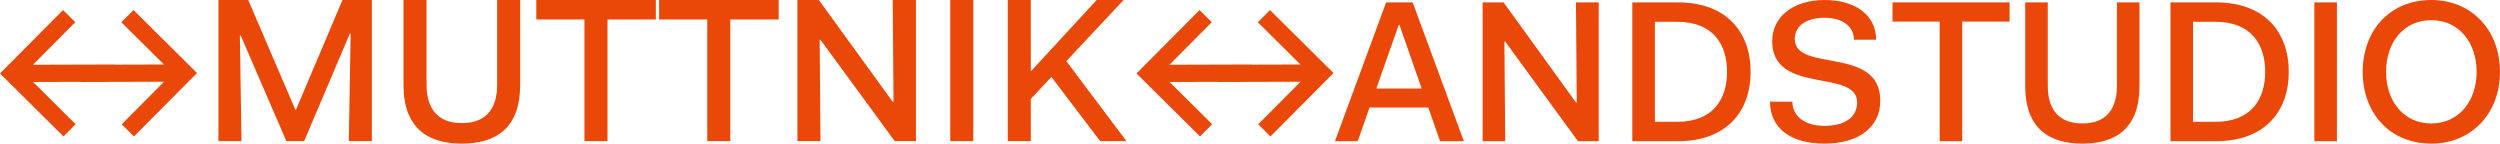 <svg width="1410" height="81" viewBox="0 0 1410 81" fill="none" xmlns="http://www.w3.org/2000/svg">
<g clip-path="url(#clip0_15_218)">
<path d="M752.913 79.635L781.766 1.365H796.756L825.609 79.635H812.197L805.547 60.637H772.411L765.761 79.635H752.913ZM789.317 14.106H788.866L776.243 49.942H801.828L789.318 14.107L789.317 14.106ZM836.204 79.635V1.365H848.038L888.839 57.792H889.29L888.839 1.365H901.687V79.635H889.965L848.94 23.436H848.489L848.94 79.635H836.204ZM920.622 79.635V1.365H946.432C973.37 1.365 987.346 17.747 987.346 40.5C987.346 63.253 973.37 79.635 946.432 79.635H920.622ZM945.868 12.287H933.358V68.712H945.868C966.494 68.712 974.046 55.63 974.046 40.499C974.046 25.368 966.494 12.286 945.868 12.286V12.287ZM998.278 57.337H1010.9C1010.9 65.414 1017.78 70.988 1028.93 70.988C1040.54 70.988 1047.42 66.097 1047.42 57.792C1047.42 38.452 999.518 53.811 999.518 23.208C999.518 9.784 1011.01 0 1029.05 0C1046.4 0 1058.13 8.533 1058.13 22.412H1045.62C1045.62 14.448 1038.51 10.011 1029.05 10.011C1019.58 10.011 1012.25 14.107 1012.25 21.957C1012.25 41.183 1060.49 25.597 1060.49 56.768C1060.49 71.216 1049 81 1028.93 81C1009.21 81 998.278 71.671 998.278 57.337H998.278ZM1067.37 12.173V1.365H1133.42V12.173H1106.7V79.635H1093.97V12.173H1067.37H1067.37ZM1142.21 48.463V1.365H1154.94V48.35C1154.94 61.887 1161.37 69.624 1174.44 69.624C1187.63 69.624 1193.94 61.888 1193.94 48.35V1.365H1206.67V48.463C1206.67 72.24 1193.49 81 1174.44 81C1155.51 81 1142.21 72.24 1142.21 48.463ZM1224.15 79.635V1.365H1249.95C1276.89 1.365 1290.87 17.747 1290.87 40.5C1290.87 63.253 1276.89 79.635 1249.95 79.635H1224.15ZM1249.39 12.287H1236.88V68.712H1249.39C1270.02 68.712 1277.57 55.63 1277.57 40.499C1277.57 25.368 1270.02 12.286 1249.39 12.286V12.287ZM1305.29 79.635V1.365H1318.03V79.635H1305.29ZM1332.57 40.5C1332.57 17.178 1347.9 0 1371.23 0C1394.11 0 1410 17.178 1410 40.5C1410 63.822 1394.11 81 1371.23 81C1347.9 81 1332.57 63.822 1332.57 40.5ZM1345.76 40.5C1345.76 57.337 1355.9 69.624 1371.23 69.624C1386.67 69.624 1396.81 57.223 1396.81 40.5C1396.81 23.777 1386.67 11.377 1371.23 11.377C1355.9 11.377 1345.76 23.663 1345.76 40.5ZM709.432 12.565L716.288 5.67L747.225 36.343L752.107 41.184L747.26 46.058L716.54 76.95L709.634 70.104L733.506 46.099L687.032 46.237V46.155L659.632 46.236L683.657 70.055L676.802 76.95L647.887 48.282L645.864 46.276L640.982 41.436L647.837 34.542L676.548 5.67L683.453 12.516L659.582 36.52L706.057 36.382V36.465L733.457 36.384L709.432 12.565ZM68.45 12.565L75.306 5.67L106.243 36.343L111.125 41.184L106.277 46.058L75.558 76.95L68.652 70.104L92.524 46.099L46.049 46.237V46.155L18.65 46.236L42.674 70.055L35.819 76.95L6.904 48.282L4.881 46.276L0 41.436L6.855 34.542L35.566 5.67L42.471 12.516L18.6 36.52L65.074 36.382V36.465L92.475 36.384L68.45 12.565ZM123.204 79.612V0H140.003L166.582 61.907H166.928L193.162 0H209.731V79.612H196.728L197.764 18.977H197.304L171.53 79.612H161.52L135.746 20.018H135.285L136.206 79.612H123.204ZM227.565 47.906V0H240.567V47.79C240.567 61.56 247.126 69.428 260.473 69.428C273.935 69.428 280.379 61.56 280.379 47.79V0H293.381V47.906C293.381 72.09 279.918 81 260.473 81C241.141 81 227.565 72.09 227.565 47.906ZM302.47 10.992V0H369.898V10.992H342.628V79.612H329.625V10.992H302.47V10.992ZM371.738 10.992V0H439.165V10.992H411.895V79.612H398.893V10.992H371.738L371.738 10.992ZM449.751 79.612V0H461.832L503.484 57.394H503.944L503.485 0H516.603V79.612H504.636L462.753 22.448H462.293L462.753 79.612H449.751ZM535.932 79.612V0H548.934V79.612H535.932ZM568.379 79.612V0H581.381V40.268L618.546 0H633.735L601.402 34.483L635.346 79.612H620.502L593.003 43.392L581.381 55.774V79.612H568.379Z" fill="#EA4809"/>
</g>
<defs>
<clipPath id="clip0_15_218">
<rect width="1410" height="81" fill="white"/>
</clipPath>
</defs>
</svg>
